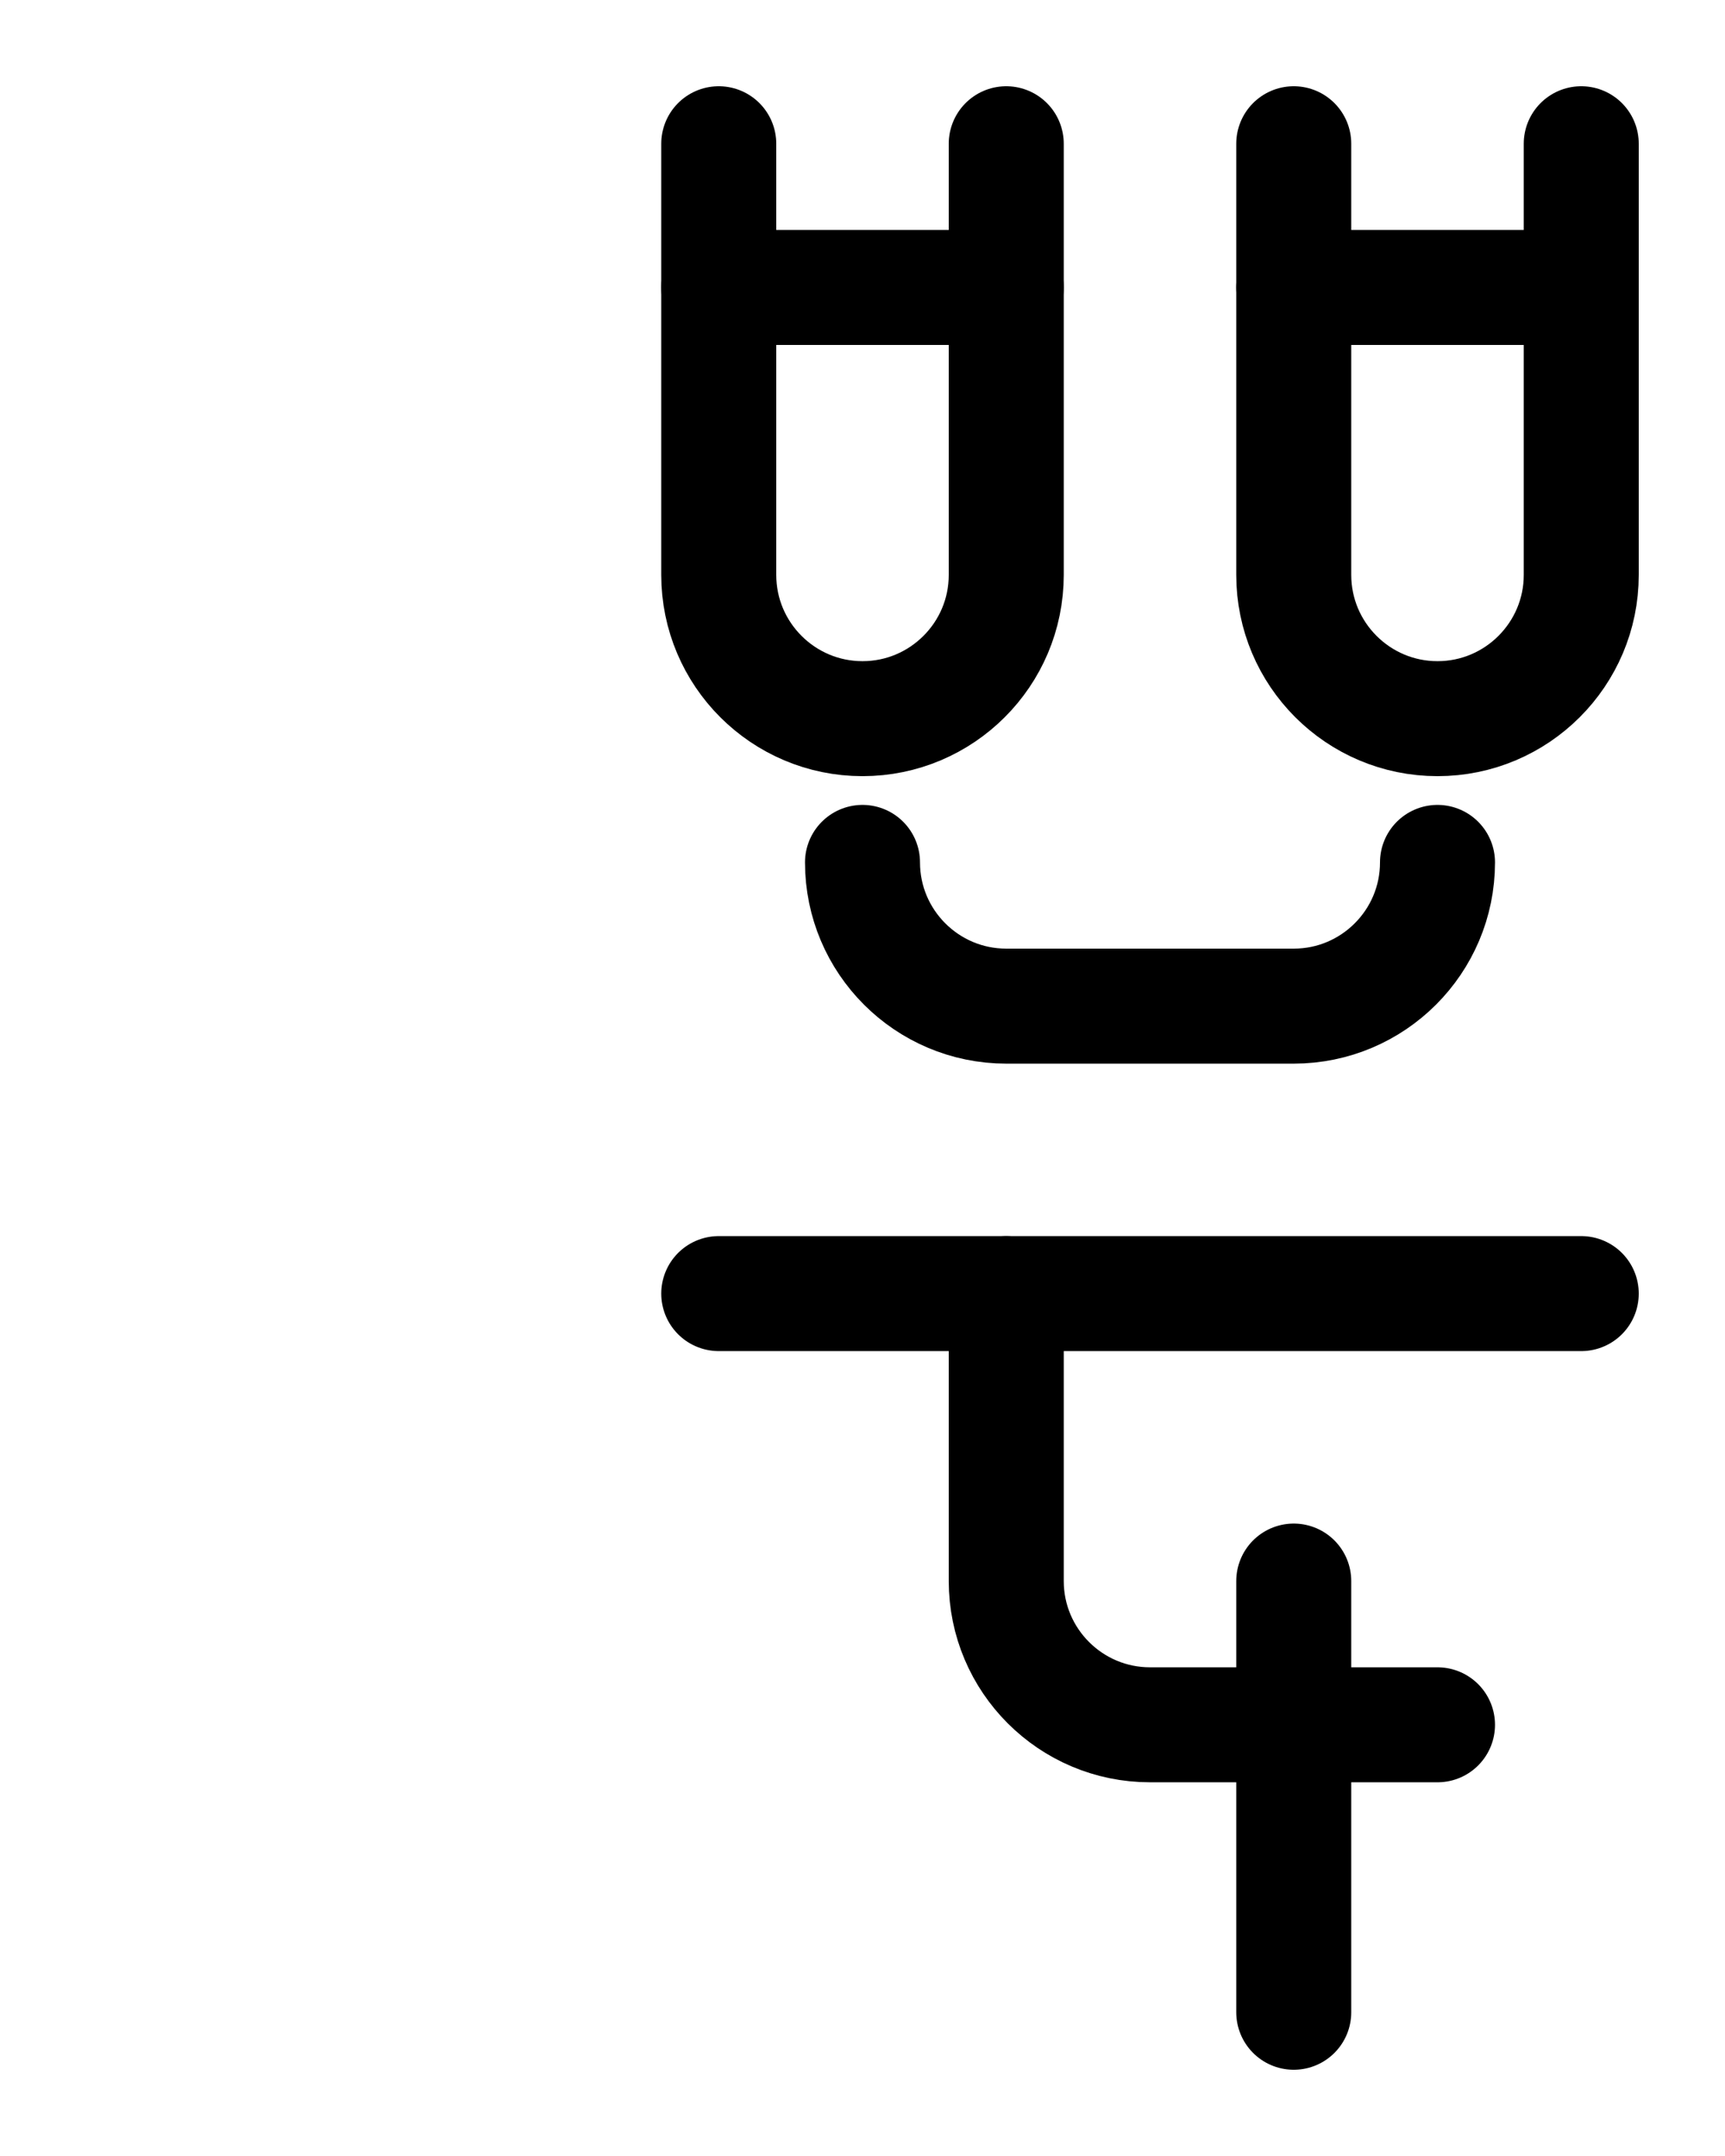 <?xml version="1.0" encoding="utf-8"?>
<!-- Generator: Adobe Illustrator 26.0.0, SVG Export Plug-In . SVG Version: 6.00 Build 0)  -->
<svg version="1.1" id="图层_1" xmlns="http://www.w3.org/2000/svg" xmlns:xlink="http://www.w3.org/1999/xlink" x="0px" y="0px"
	 viewBox="0 0 720 900" style="enable-background:new 0 0 720 900;" xml:space="preserve">
<style type="text/css">
	.st0{fill:none;stroke:#000000;stroke-width:48;stroke-linecap:round;stroke-linejoin:round;stroke-miterlimit:10;}
</style>
<line class="st0" x1="540" y1="120" x2="660" y2="120"/>
<line class="st0" x1="300" y1="540" x2="660" y2="540"/>
<path class="st0" d="M420,540v120c0,33.1,26.9,60,60,60h120"/>
<path class="st0" d="M360,360c0,33.1,26.9,60,60,60h120c33.1,0,60-26.9,60-60"/>
<line class="st0" x1="540" y1="660" x2="540" y2="840"/>
<path class="st0" d="M540,60v180c0,33.1,26.9,60,60,60l0,0c33.1,0,60-26.9,60-60V60"/>
<line class="st0" x1="300" y1="120" x2="420" y2="120"/>
<path class="st0" d="M300,60v180c0,33.1,26.9,60,60,60l0,0c33.1,0,60-26.9,60-60V60"/>
</svg>

